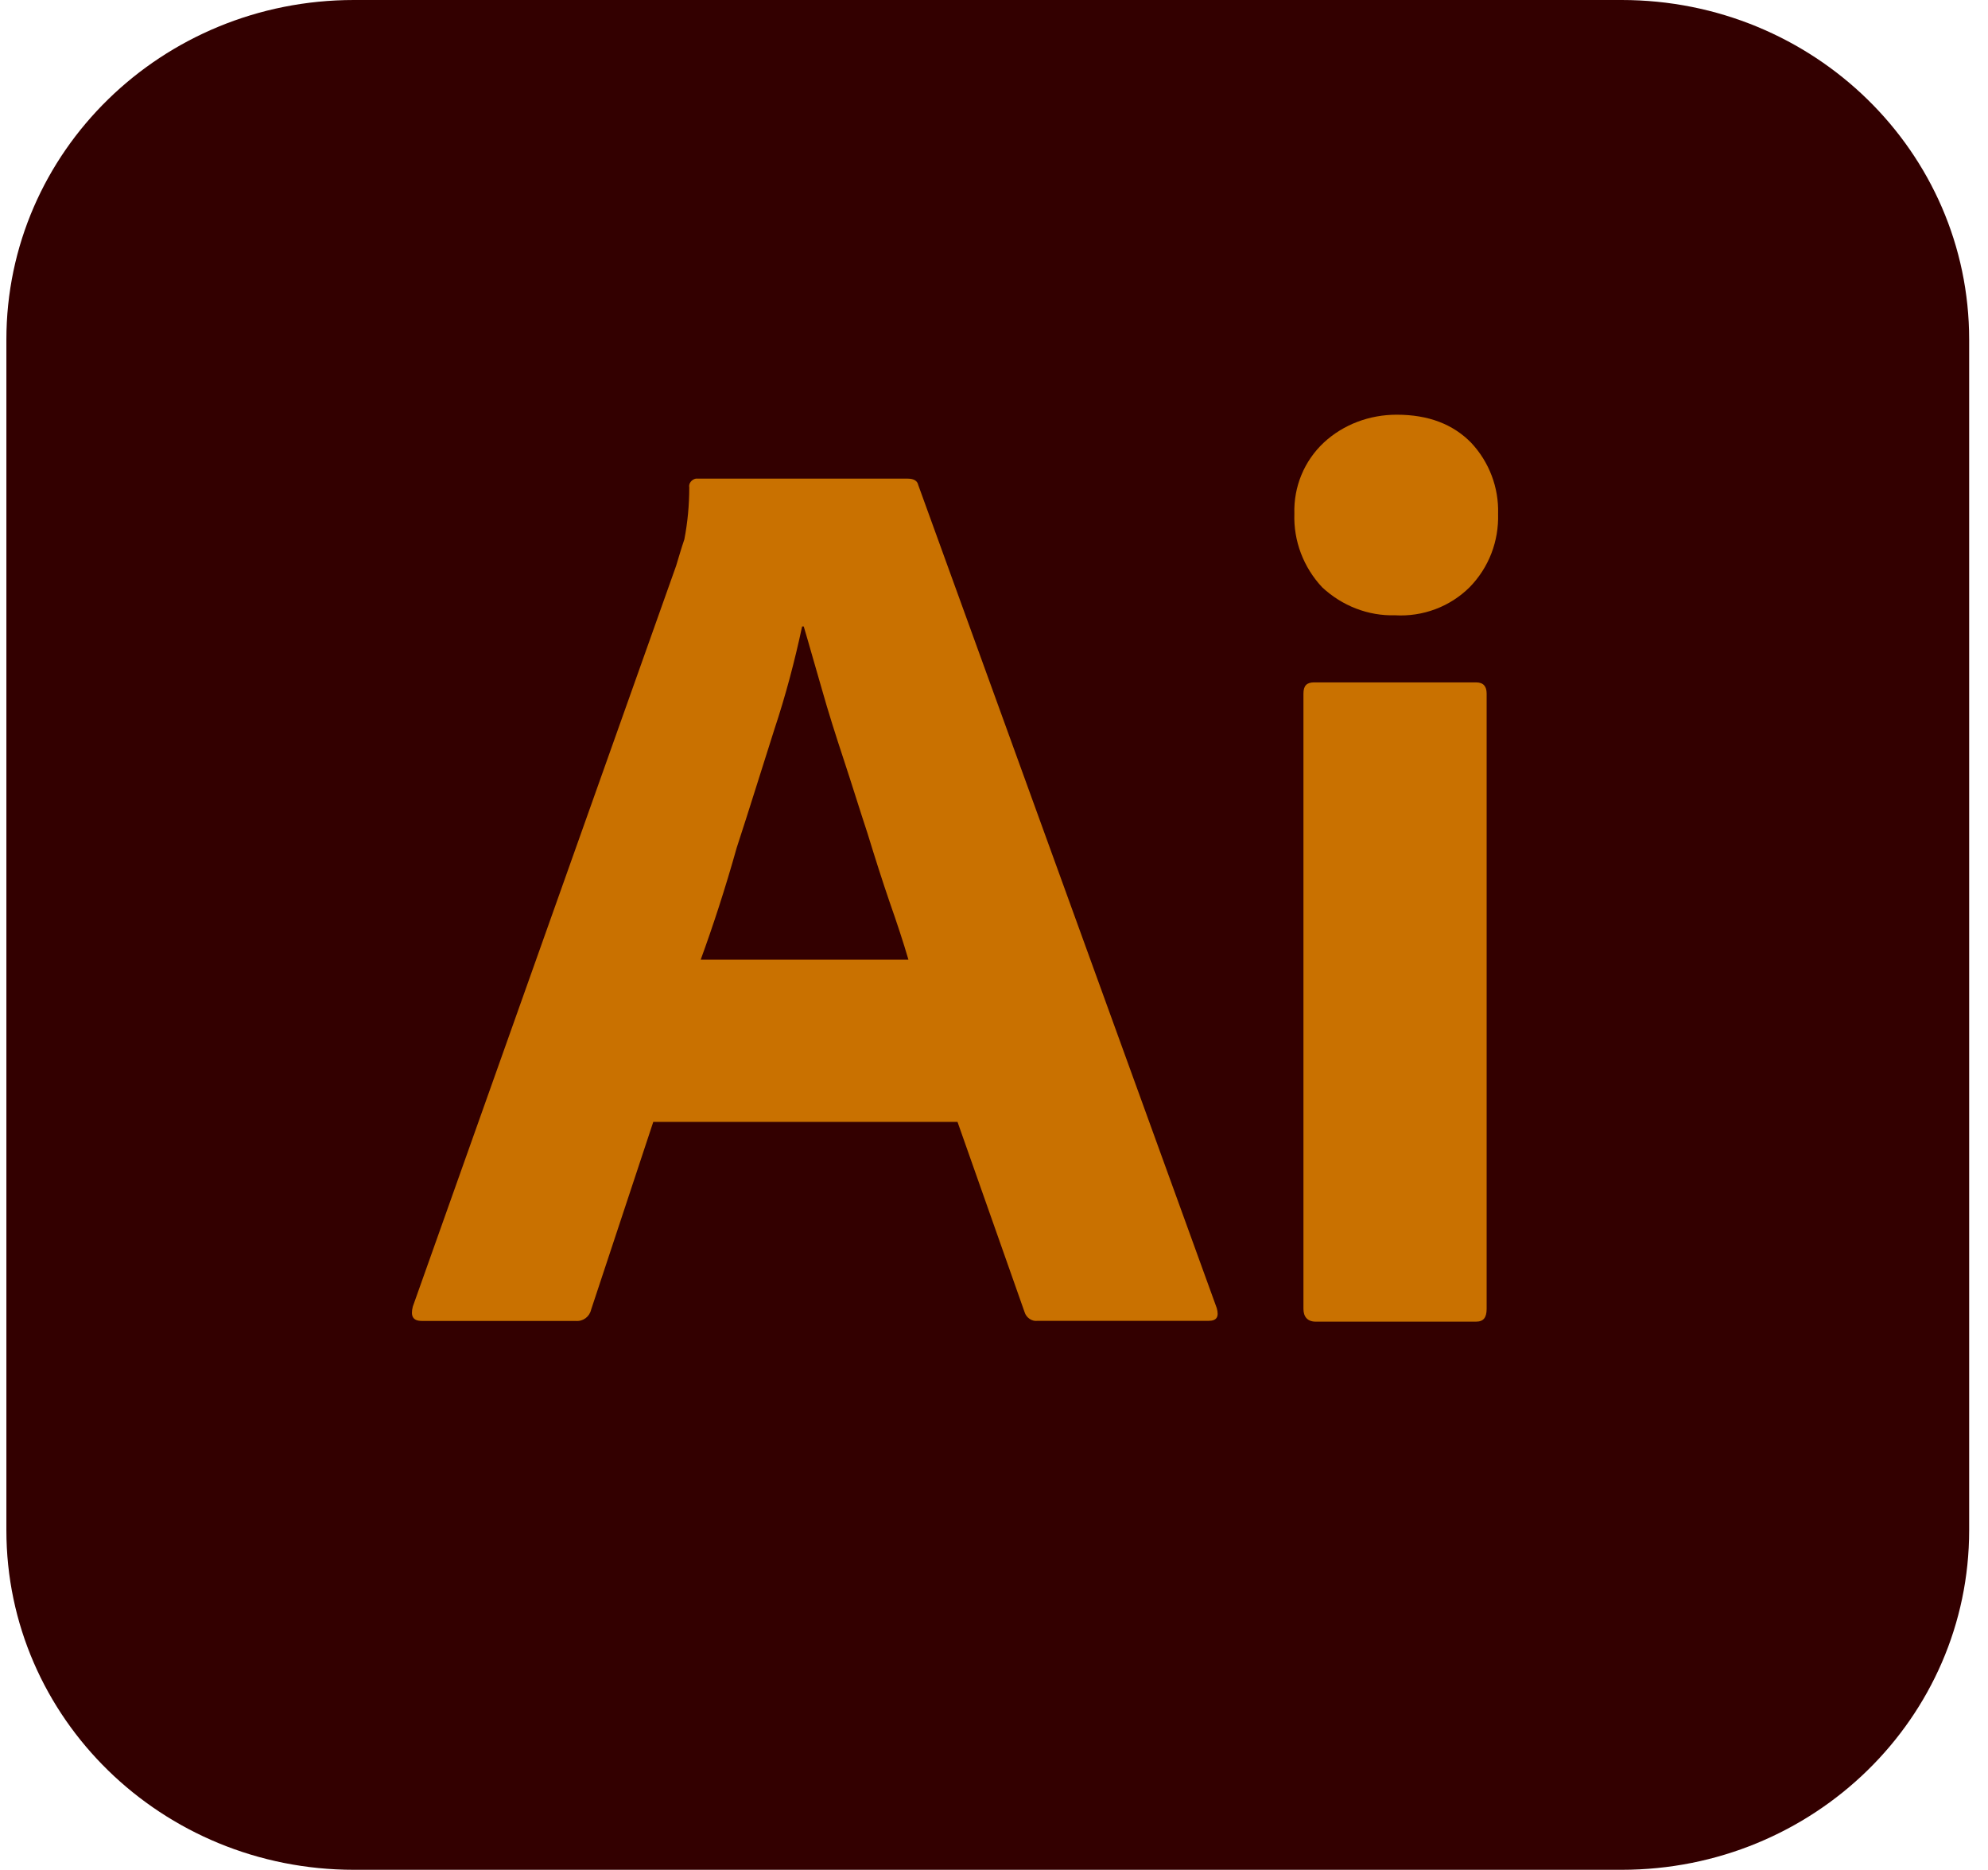 <svg width="67" height="63" viewBox="0 0 67 63" fill="none" xmlns="http://www.w3.org/2000/svg">
<rect x="11.24" y="12.6" width="40.95" height="36.225" fill="#C97100"/>
<path d="M29.238 28.081C28.962 27.246 28.715 26.439 28.439 25.604C28.163 24.769 27.915 23.988 27.695 23.208C27.474 22.454 27.281 21.754 27.088 21.108H27.033C26.785 22.265 26.482 23.423 26.096 24.581C25.683 25.873 25.269 27.219 24.828 28.565C24.442 29.939 24.029 31.204 23.615 32.335H30.616C30.451 31.767 30.23 31.096 29.982 30.393C29.734 29.669 29.486 28.889 29.238 28.081ZM54.651 0H11.929C5.452 0 0.215 5.115 0.215 11.442V51.558C0.215 57.885 5.452 63 11.929 63H54.651C61.128 63 66.365 57.885 66.365 51.558V11.442C66.365 5.115 61.128 0 54.651 0ZM40.732 44.504H34.968C34.778 44.531 34.585 44.396 34.53 44.208L32.27 37.8H22.017L19.922 44.127C19.867 44.369 19.646 44.531 19.398 44.507H14.217C13.913 44.507 13.831 44.342 13.913 44.022L22.788 19.061C22.871 18.792 22.954 18.496 23.064 18.173C23.174 17.608 23.23 17.015 23.23 16.423C23.202 16.288 23.312 16.154 23.45 16.127H30.589C30.809 16.127 30.919 16.208 30.947 16.342L41.007 44.073C41.09 44.367 41.007 44.504 40.732 44.504ZM50.103 44.1C50.103 44.396 49.995 44.531 49.747 44.531H44.342C44.067 44.531 43.929 44.367 43.929 44.1V23.369C43.929 23.1 44.042 22.992 44.29 22.992H49.747C49.995 22.992 50.103 23.127 50.103 23.369V44.1ZM49.527 19.788C49.201 20.111 48.809 20.363 48.376 20.525C47.943 20.688 47.479 20.758 47.016 20.731C46.106 20.758 45.224 20.408 44.56 19.788C43.929 19.114 43.592 18.225 43.623 17.311C43.596 16.396 43.954 15.535 44.612 14.915C45.279 14.296 46.161 13.973 47.071 13.973C48.149 13.973 48.97 14.296 49.579 14.915C50.186 15.562 50.516 16.423 50.489 17.311C50.516 18.227 50.186 19.115 49.527 19.788Z" fill="#330000"/>
</svg>
